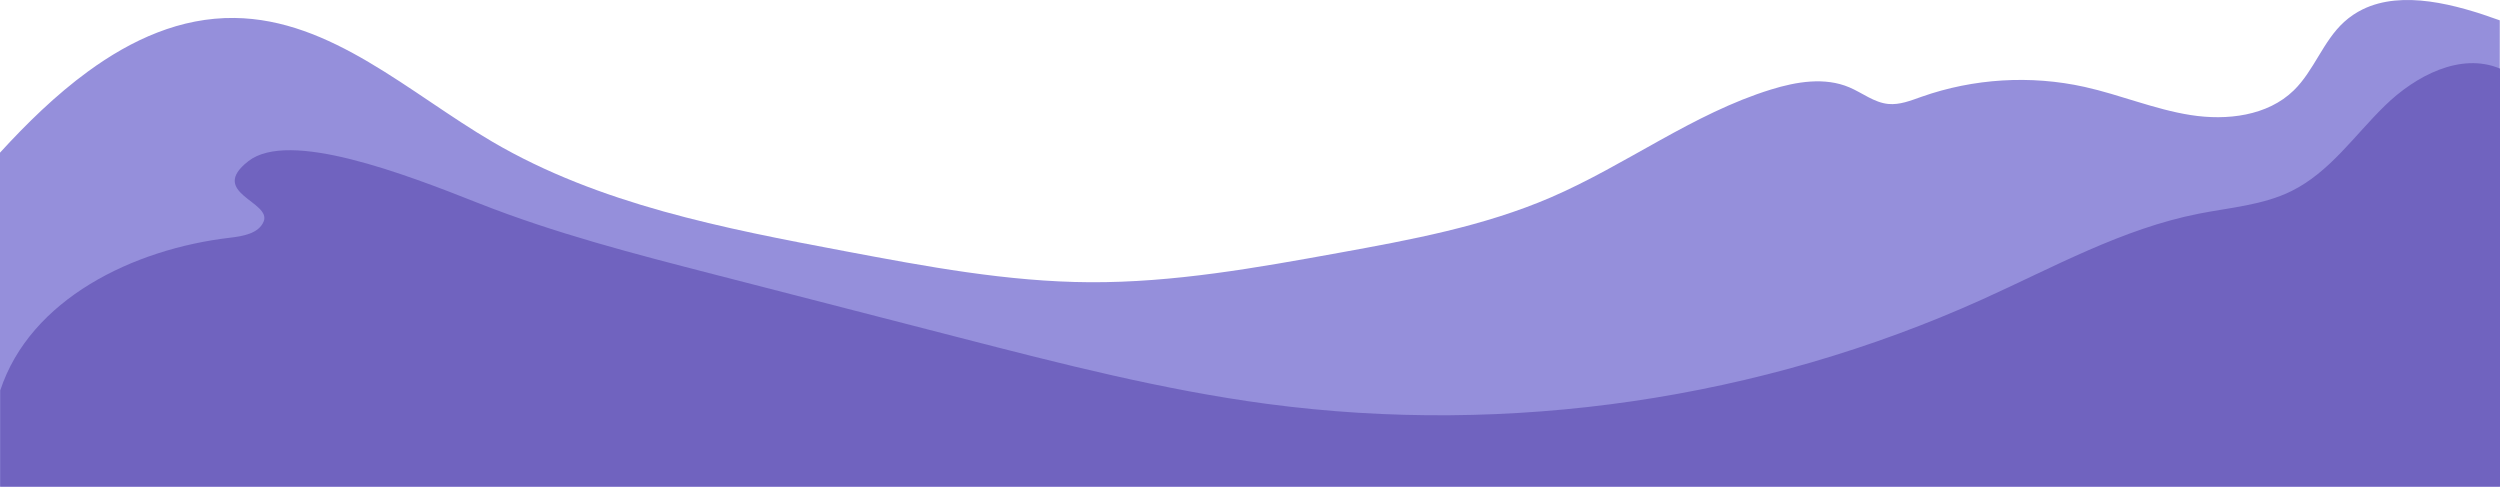 <?xml version="1.0" encoding="UTF-8"?>
<svg id="Layer_2" data-name="Layer 2" xmlns="http://www.w3.org/2000/svg" viewBox="0 0 2110.21 410.75">
  <g id="wave">
    <g id="wave_top">
      <g id="top2">
        <path d="m2110.03,17.17c-37.28-13.51-82.22-25.71-115.83-9.23-5.51,2.7-10.72,6.18-15.53,10.55-17.79,16.13-25.35,41.07-42.55,57.82-22.16,21.57-56.43,25.61-86.98,20.81s-59.42-17.07-89.61-23.77c-45.43-10.08-93.67-7.16-137.56,8.32-9.13,3.22-18.49,7.03-28.12,6.08-11.94-1.17-21.85-9.37-32.9-14.05-20.7-8.76-44.52-4.79-65.99,1.84-66.04,20.4-122.46,63.73-185.94,91.09-56.78,24.48-118.21,35.77-179.05,46.82-69.43,12.61-139.36,25.16-209.93,24.78-69.53-.37-138.31-13.3-206.63-26.18-102.58-19.34-207.47-39.52-297.56-92.25C345.31,78.5,279.64,16.16,197.9,15.16c-45.33-.55-86.66,18.15-123.69,45.21C47.13,80.15,22.36,104.4,0,128.86v281.9h2110.03V17.17Z" fill="#958fdb" stroke-width="0"/>
      </g>
      <g id="top1">
        <path d="m2110.21,57.9c-33.3-14.01-71.5,6.23-97.16,31.28-25.65,25.05-46.63,56.25-79.02,72.18-24.09,11.85-51.78,13.81-78.21,19.04-64.5,12.74-122.73,45.32-182.48,72.28-187.21,84.45-399.23,115.46-603.51,88.27-88.06-11.72-174.27-33.91-260.21-56.05-68.79-17.72-137.58-35.44-206.37-53.16-67.35-17.35-134.91-34.77-199.47-60.31-62.56-24.75-159.85-62.16-194.17-35.39-34.32,26.77,19.91,34.12,12.92,50.98-4.16,10.03-17.3,12.33-28.29,13.62C112.16,210.22,25.51,252.58.21,329.54v81.21h2110V57.9Z" fill="#7063bf" stroke-width="0"/>
      </g>
    </g>
  </g>
</svg>